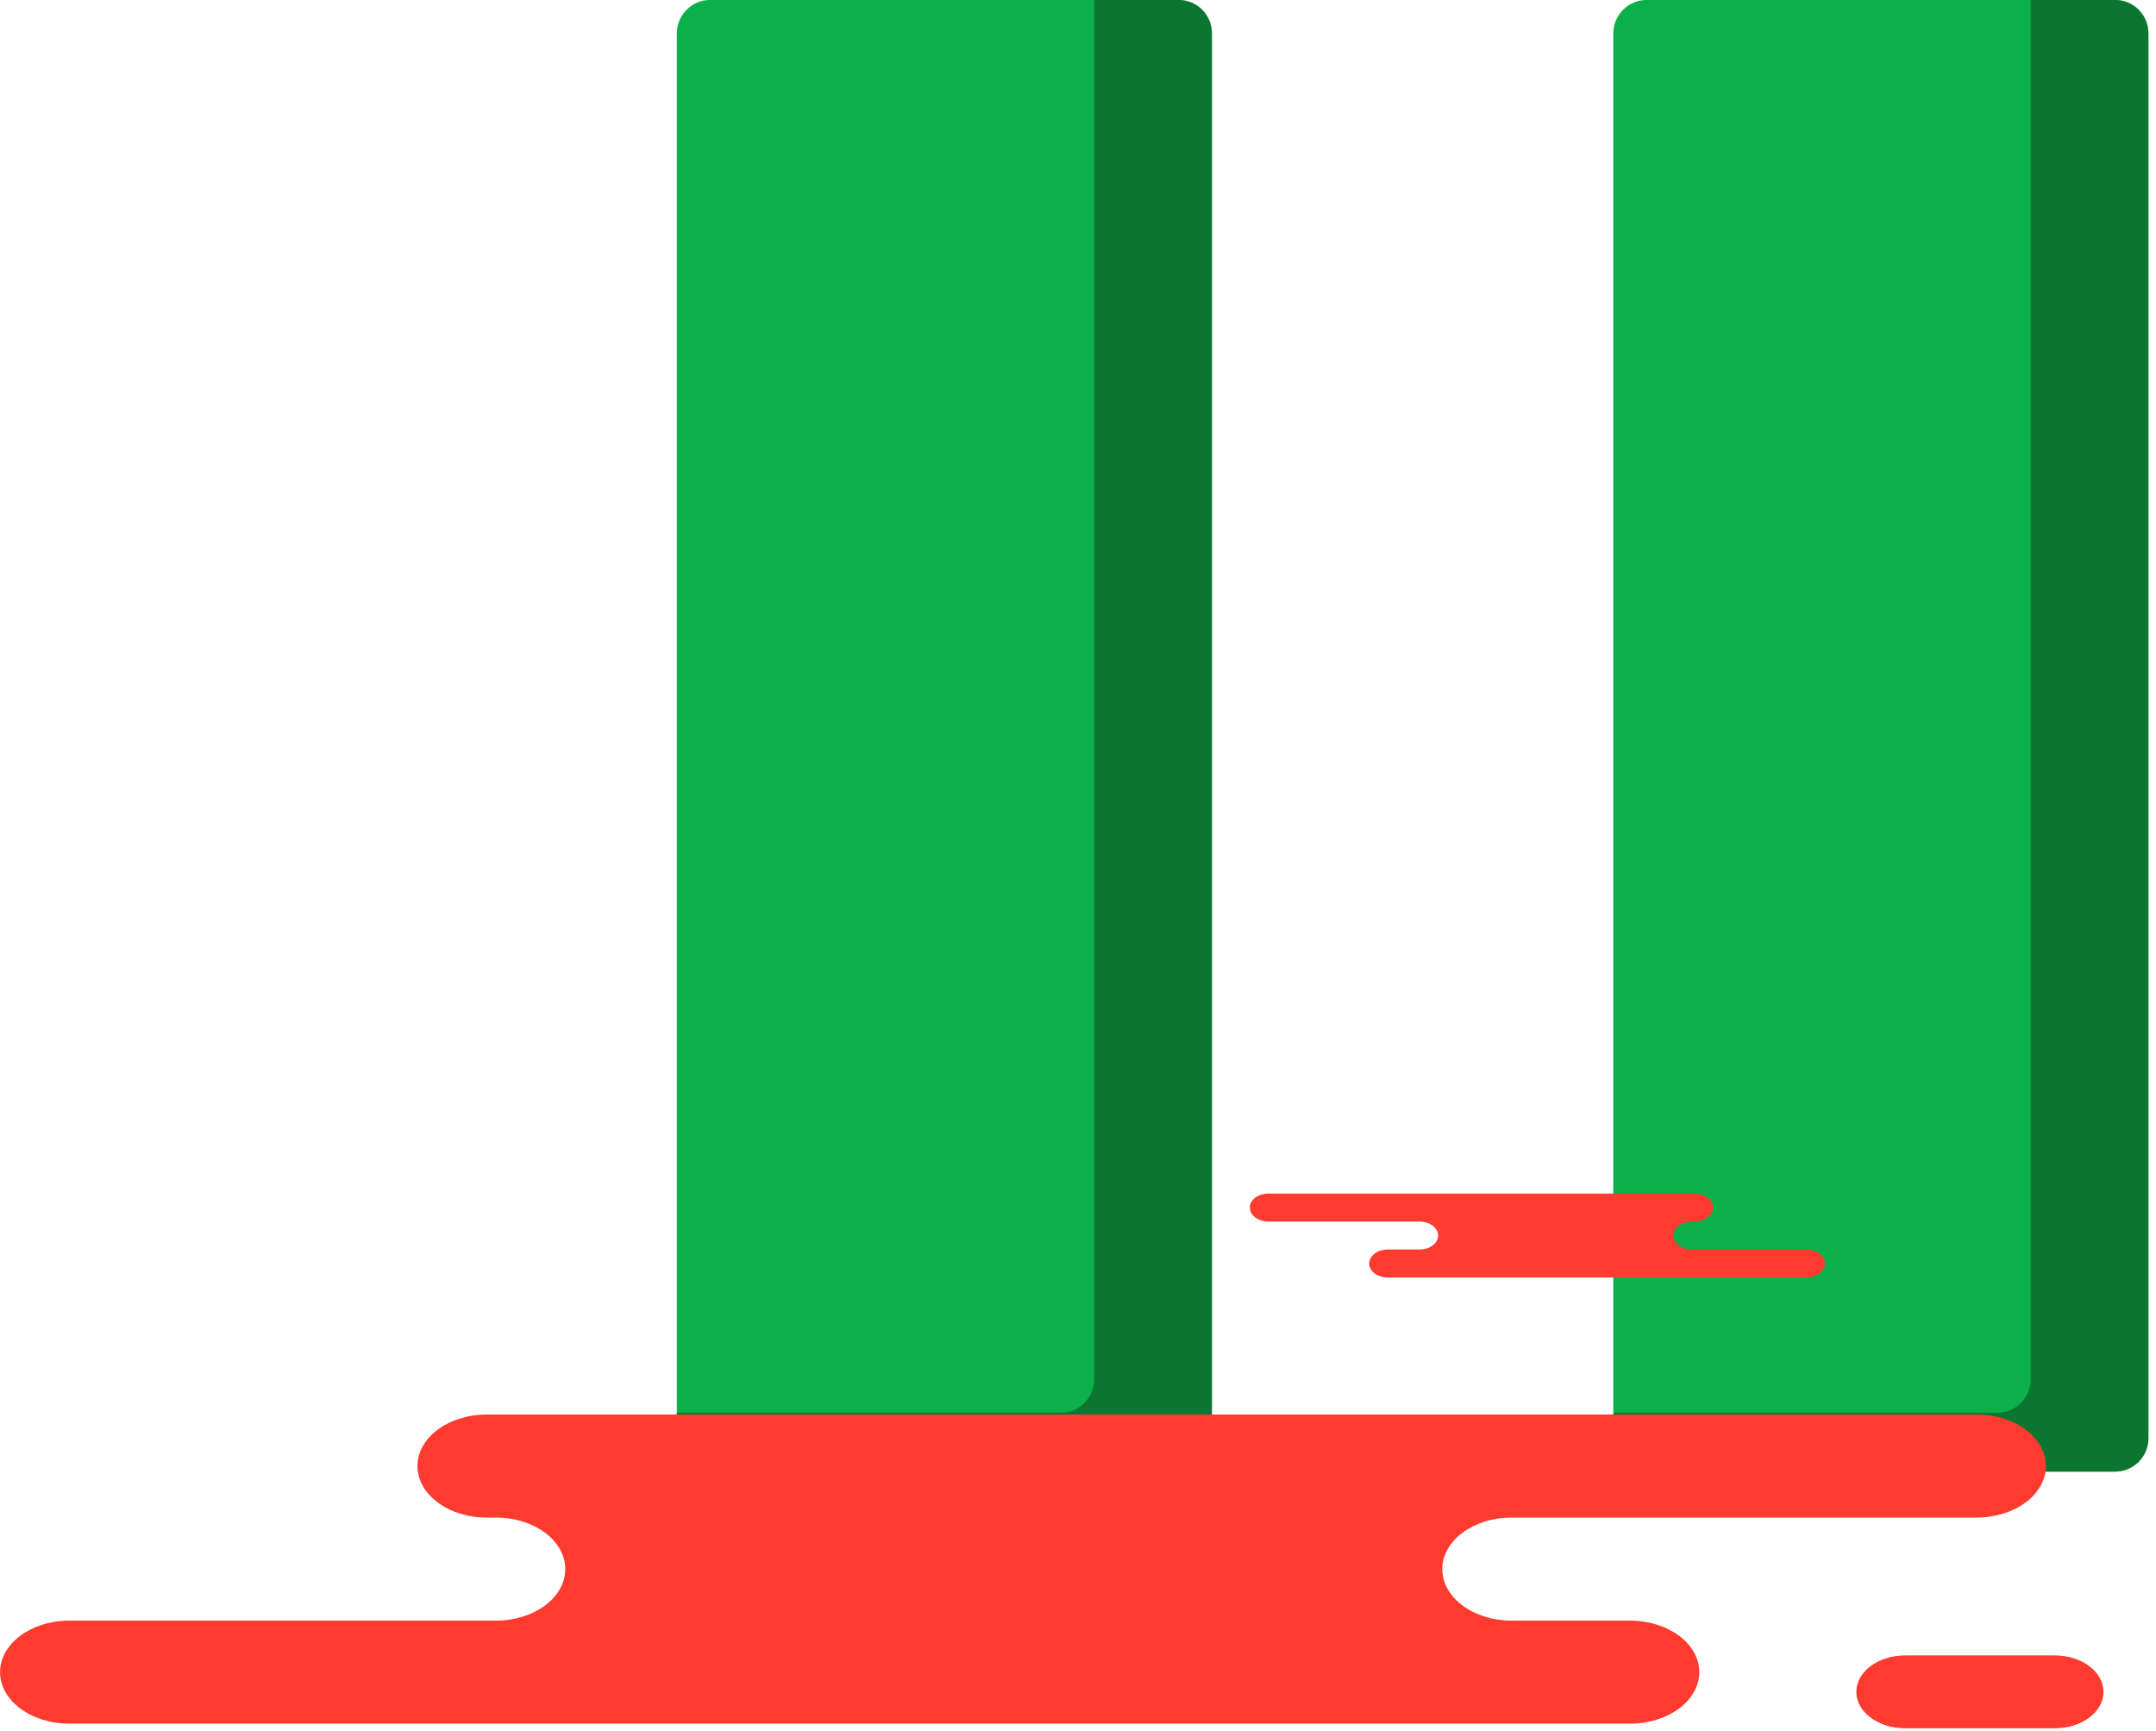 <svg xmlns="http://www.w3.org/2000/svg" xmlns:xlink="http://www.w3.org/1999/xlink" preserveAspectRatio="xMidYMid" width="218" height="175" viewBox="0 0 218 175">
  <defs>
    <style>

      .cls-3 {
        fill: #0cb04a;
      }

      .cls-5 {
        fill: #090908;
        opacity: 0.35;
      }

      .cls-7 {
        fill: #ff3a2f;
      }
    </style>
  </defs>
  <g id="group-21svg">
    <path d="M119.162,148.790 C119.162,148.790 71.816,148.790 71.816,148.790 C69.954,148.790 68.434,147.281 68.434,145.408 C68.434,145.408 68.434,3.374 68.434,3.374 C68.434,1.505 69.954,-0.007 71.816,-0.007 C71.816,-0.007 119.162,-0.007 119.162,-0.007 C121.038,-0.007 122.544,1.505 122.544,3.374 C122.544,3.374 122.544,145.408 122.544,145.408 C122.544,147.281 121.038,148.790 119.162,148.790 Z" id="path-1" class="cls-3" fill-rule="evenodd"/>
    <path d="M213.855,148.790 C213.855,148.790 166.509,148.790 166.509,148.790 C164.646,148.790 163.127,147.281 163.127,145.408 C163.127,145.408 163.127,3.374 163.127,3.374 C163.127,1.505 164.646,-0.007 166.509,-0.007 C166.509,-0.007 213.855,-0.007 213.855,-0.007 C215.731,-0.007 217.237,1.505 217.237,3.374 C217.237,3.374 217.237,145.408 217.237,145.408 C217.237,147.281 215.731,148.790 213.855,148.790 Z" id="path-2" class="cls-3" fill-rule="evenodd"/>
    <path d="M119.162,-0.008 C119.162,-0.008 110.640,-0.008 110.640,-0.008 C110.640,-0.008 110.640,139.456 110.640,139.456 C110.640,141.329 109.134,142.838 107.258,142.838 C107.258,142.838 68.434,142.838 68.434,142.838 C68.434,142.838 68.434,145.408 68.434,145.408 C68.434,147.281 69.953,148.790 71.816,148.790 C71.816,148.790 119.162,148.790 119.162,148.790 C121.038,148.790 122.544,147.281 122.544,145.408 C122.544,145.408 122.544,3.374 122.544,3.374 C122.544,1.505 121.038,-0.008 119.162,-0.008 Z" id="path-3" class="cls-5" fill-rule="evenodd"/>
    <path d="M213.855,-0.008 C213.855,-0.008 205.332,-0.008 205.332,-0.008 C205.332,-0.008 205.332,139.456 205.332,139.456 C205.332,141.329 203.827,142.838 201.951,142.838 C201.951,142.838 163.127,142.838 163.127,142.838 C163.127,142.838 163.127,145.408 163.127,145.408 C163.127,147.281 164.645,148.790 166.508,148.790 C166.508,148.790 213.855,148.790 213.855,148.790 C215.731,148.790 217.237,147.281 217.237,145.408 C217.237,145.408 217.237,3.374 217.237,3.374 C217.237,1.505 215.731,-0.008 213.855,-0.008 Z" id="path-4" class="cls-5" fill-rule="evenodd"/>
    <path d="M69.283,143.013 C69.283,143.013 49.216,143.013 49.216,143.013 C45.348,143.013 42.211,145.345 42.211,148.222 C42.211,151.100 45.348,153.432 49.216,153.432 C49.216,153.432 50.151,153.432 50.151,153.432 C54.020,153.432 57.156,155.764 57.156,158.642 C57.156,161.518 54.020,163.851 50.151,163.851 C50.151,163.851 7.014,163.851 7.014,163.851 C3.144,163.851 0.008,166.182 0.008,169.059 C0.008,171.936 3.144,174.269 7.014,174.269 C7.014,174.269 58.854,174.269 58.854,174.269 C58.854,174.269 164.814,174.269 164.814,174.269 C168.683,174.269 171.819,171.936 171.819,169.059 C171.819,166.182 168.683,163.851 164.814,163.851 C164.814,163.851 152.841,163.851 152.841,163.851 C148.972,163.851 145.836,161.518 145.836,158.642 C145.836,155.764 148.972,153.432 152.841,153.432 C152.841,153.432 199.862,153.432 199.862,153.432 C203.730,153.432 206.867,151.100 206.867,148.222 C206.867,145.345 203.730,143.013 199.862,143.013 C199.862,143.013 196.352,143.013 196.352,143.013 C196.352,143.013 69.283,143.013 69.283,143.013 Z" id="path-5" class="cls-7" fill-rule="evenodd"/>
    <path d="M192.634,174.737 C189.909,174.737 187.700,173.088 187.700,171.053 C187.700,169.017 189.909,167.368 192.634,167.368 C192.634,167.368 207.757,167.368 207.757,167.368 C210.483,167.368 212.692,169.017 212.692,171.053 C212.692,173.088 210.483,174.737 207.757,174.737 C207.757,174.737 192.634,174.737 192.634,174.737 Z" id="path-6" class="cls-7" fill-rule="evenodd"/>
    <path d="M165.944,120.673 C165.944,120.673 171.326,120.673 171.326,120.673 C172.363,120.673 173.204,121.306 173.204,122.088 C173.204,122.870 172.363,123.503 171.326,123.503 C171.326,123.503 171.075,123.503 171.075,123.503 C170.037,123.503 169.196,124.136 169.196,124.918 C169.196,125.698 170.037,126.331 171.075,126.331 C171.075,126.331 182.644,126.331 182.644,126.331 C183.682,126.331 184.523,126.965 184.523,127.747 C184.523,128.528 183.682,129.161 182.644,129.161 C182.644,129.161 168.741,129.161 168.741,129.161 C168.741,129.161 140.323,129.161 140.323,129.161 C139.286,129.161 138.444,128.528 138.444,127.747 C138.444,126.965 139.286,126.331 140.323,126.331 C140.323,126.331 143.534,126.331 143.534,126.331 C144.572,126.331 145.413,125.698 145.413,124.918 C145.413,124.136 144.572,123.503 143.534,123.503 C143.534,123.503 128.253,123.503 128.253,123.503 C127.216,123.503 126.374,122.870 126.374,122.088 C126.374,121.306 127.216,120.673 128.253,120.673 C128.253,120.673 131.865,120.673 131.865,120.673 C131.865,120.673 165.944,120.673 165.944,120.673 Z" id="path-7" class="cls-7" fill-rule="evenodd"/>
  </g>
</svg>
